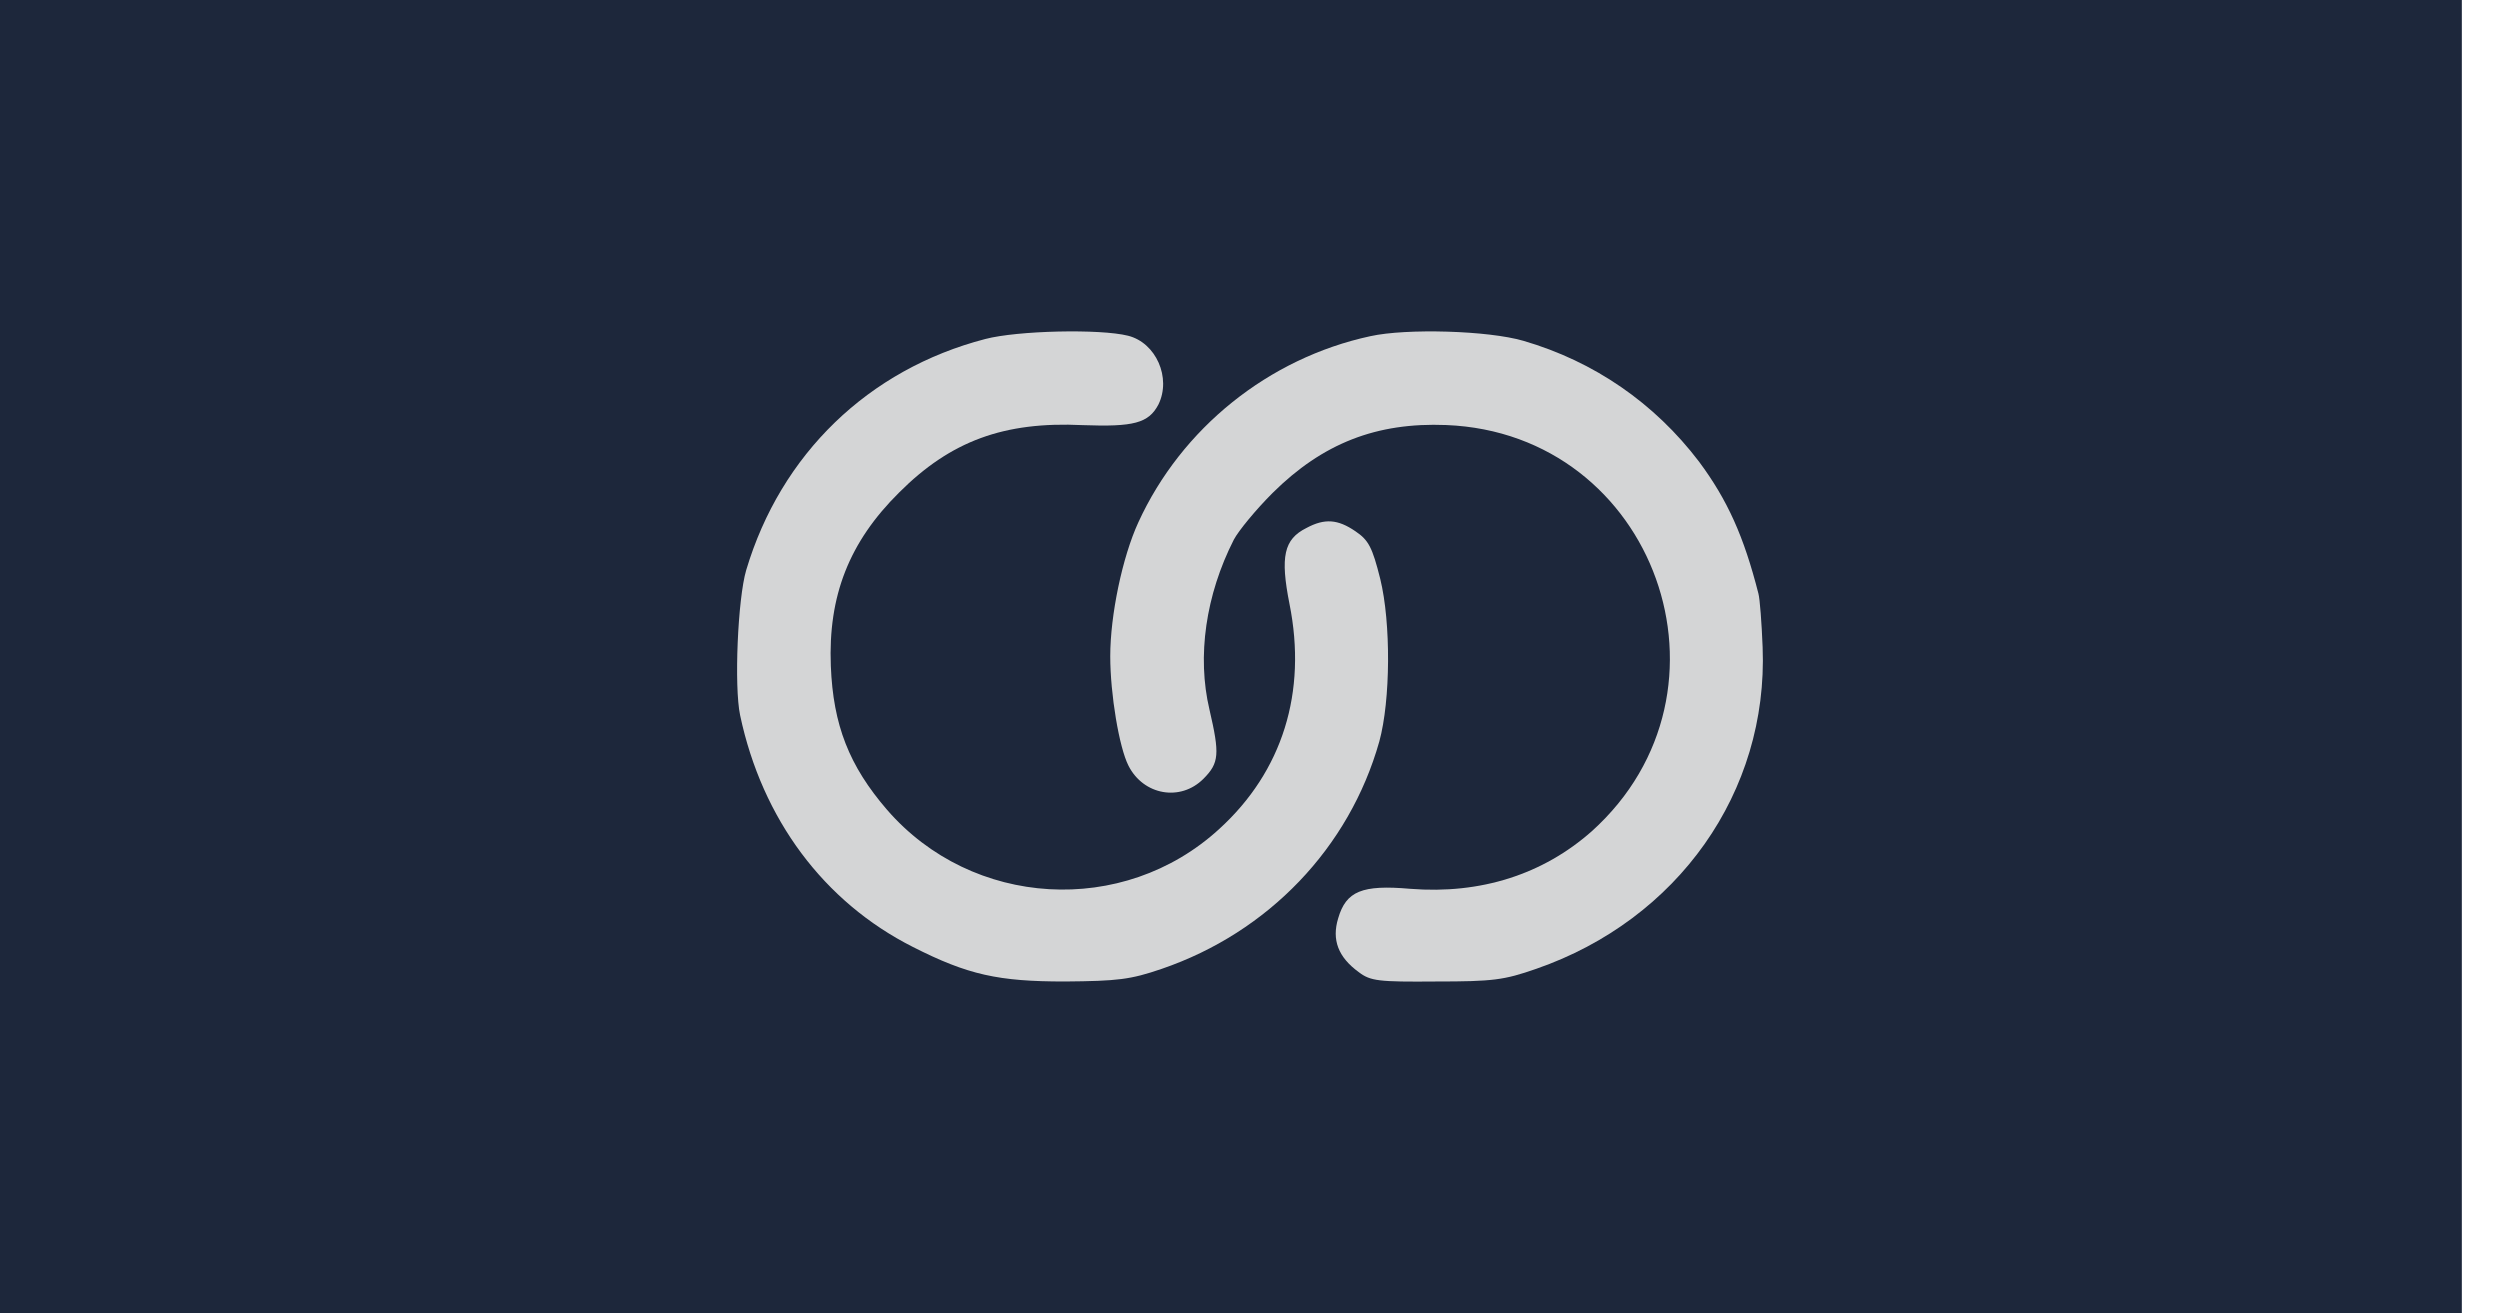 <?xml version="1.0" encoding="utf-8"?>
<!-- Generator: Adobe Illustrator 28.0.0, SVG Export Plug-In . SVG Version: 6.00 Build 0)  -->
<svg version="1.1" xmlns="http://www.w3.org/2000/svg" xmlns:xlink="http://www.w3.org/1999/xlink" x="0px" y="0px"
	 viewBox="0 0 609.3 320" style="enable-background:new 0 0 600 320;" xml:space="preserve">
<style type="text/css">
	.st0{fill:#1D273B;}
	.st1{fill:#D4D5D6;}
</style>
<rect class="st0" width="600" height="320"/>
<g transform="translate(0,240) scale(0.1,-0.1)">
	<path class="st1" d="M2401.4,1573.8c-285.1-74.1-498.4-280.6-582.8-563.4c-20.5-69.6-29.7-282.9-14.8-353.6
		c53.6-253.2,204.2-455.1,420.9-564.6c134.5-68.3,208.6-84.3,370.5-84.3c128.9,1.1,159.7,4.6,236.1,30.8
		c260,89,457.4,295.4,530.4,554.3c27.4,100.4,28.5,288.6,2.3,395.8c-19.4,77.6-28.5,94.7-60.4,116.3c-43.3,29.7-75.3,31.9-119.8,8
		c-54.7-27.4-63.9-69.6-41.1-184.8c43.3-215.6-17.1-408.3-171.1-548.6c-233.8-214.4-602.2-192.7-809.8,46.8
		c-92.4,107.2-131.2,206.4-136.9,350.1c-6.8,171.1,44.5,302.2,166.5,423.1c125.5,125.5,255.5,173.4,447.1,164.2
		c124.3-4.6,160.8,4.6,184.8,50.2c31.9,65-5.7,150.6-74.1,167.7C2680.8,1598.9,2480.1,1594.4,2401.4,1573.8z"/>
	<path class="st1" d="M3340,1580.7c-248.6-53.6-460.8-224.7-565.7-453.9c-38.8-84.4-68.4-225.8-68.4-326.2
		c0-92.4,21.7-222.4,44.5-266.9c36.5-71.9,126.6-87.8,182.5-31.9c38.8,38.8,39.9,60.4,14.8,168.8c-30.8,130-9.1,279.4,59.3,414
		c11.4,21.7,53.6,73,94.7,114.1c122,120.9,253.2,172.2,423.1,165.4c509.8-20.5,734.5-647.8,354.7-990
		c-118.6-104.9-270.3-154-442.5-140.3c-117.5,10.3-156.3-5.7-175.6-71.9c-16-52.5,0-94.7,50.2-131.2c28.5-21.7,47.9-24,188.2-22.8
		c139.1,0,165.4,3.4,244.1,30.8c345.6,119.8,565.7,431.1,552,783.5c-2.3,59.3-6.8,118.6-10.3,131.2
		c-35.4,139.1-75.3,228.1-144.8,321.6c-108.4,142.6-255.5,244.1-427.7,294.3C3627.4,1594.4,3427.8,1600.1,3340,1580.7z"/>
</g>
</svg>
